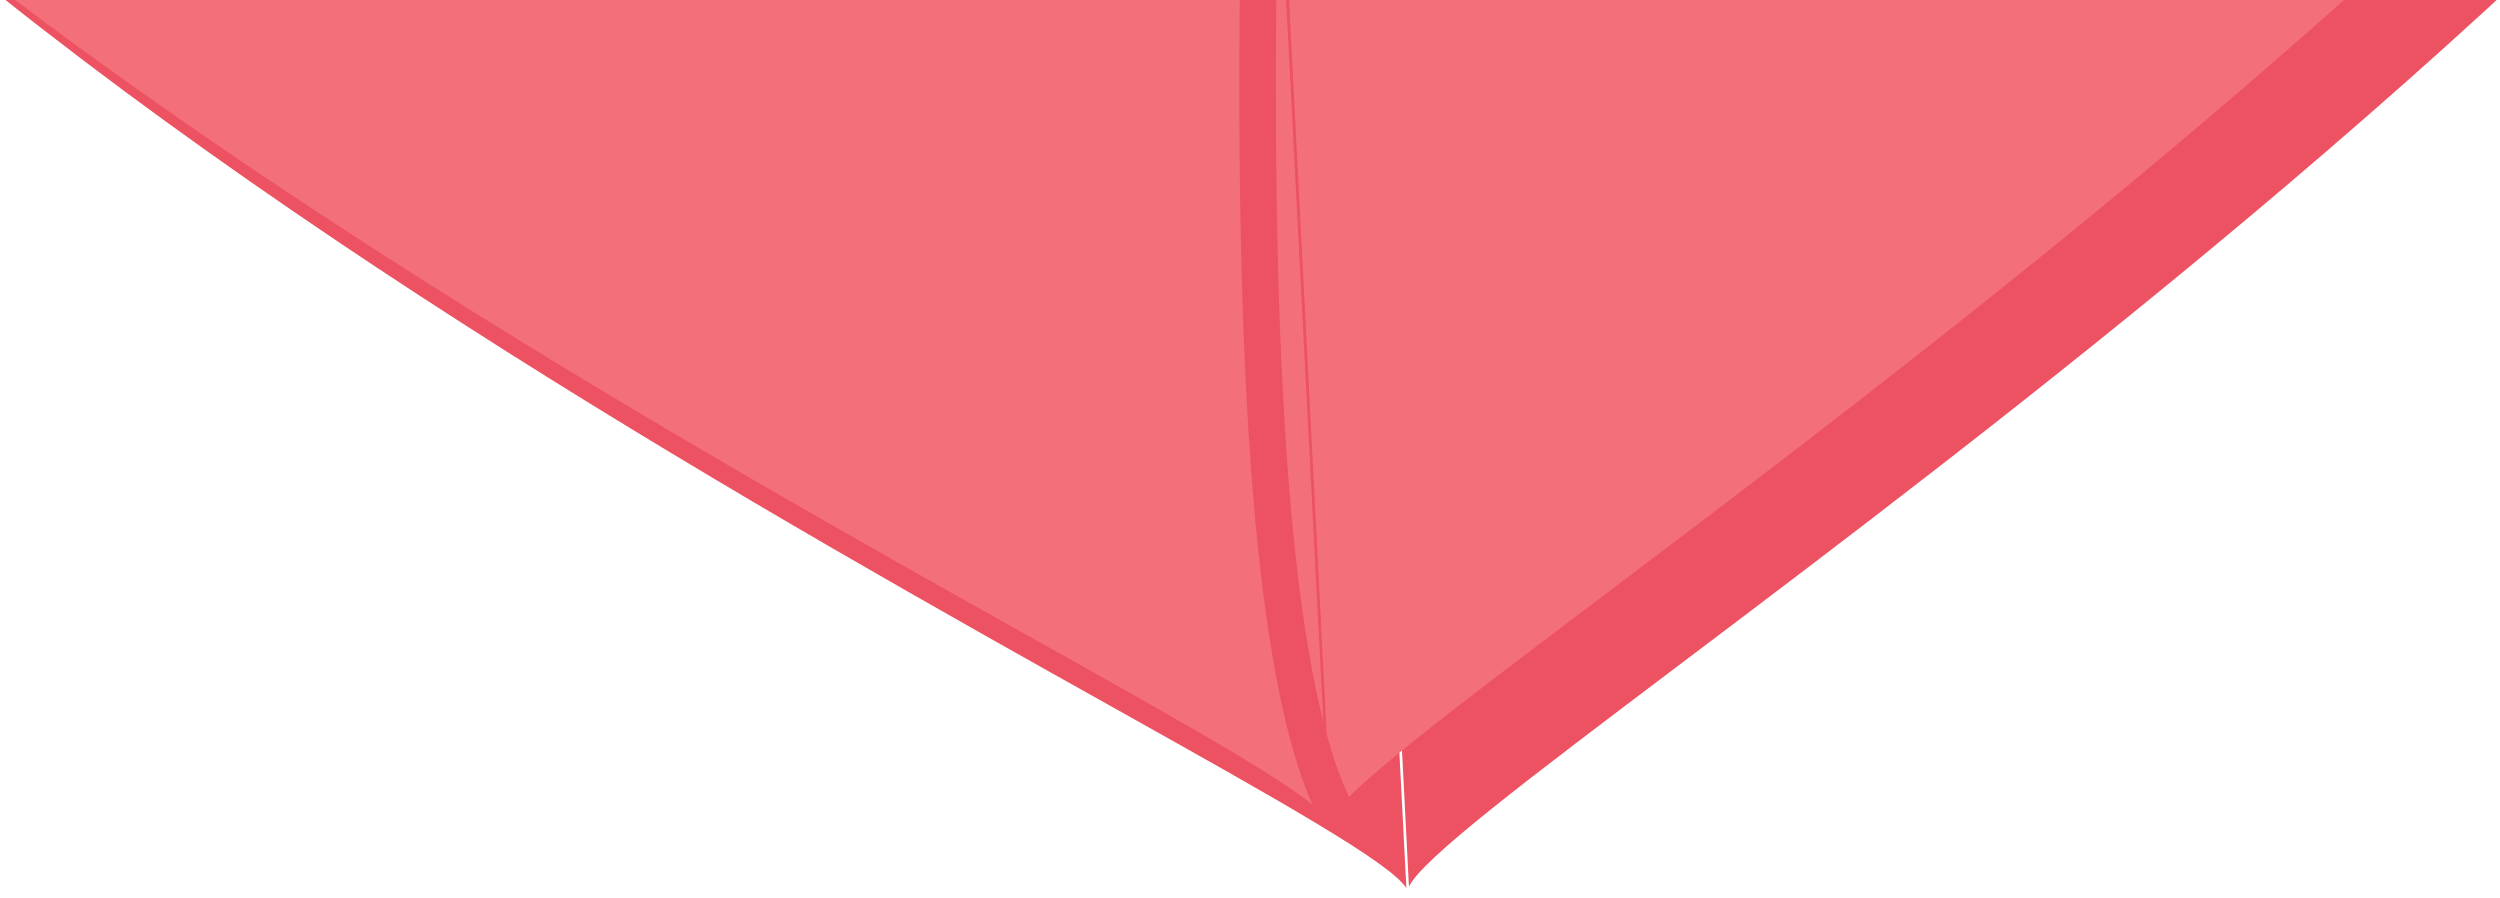 <svg xmlns="http://www.w3.org/2000/svg" width="181" height="65" viewBox="0 0 181 65">
    <g fill="none" fill-rule="evenodd">
        <path fill="#ED5262" d="M101.822 64.303C97.208 56.94-19.068 6.162-43.38-50.358-57.214-82.213 62.777-181.604 56.962-190.364c-9.215-13.881-42.14 12.666-71.6 41.003-22.174 21.33-43.708 43.433-44.32 51.452-2.743 2.345-32.536-58.158-28.757-65.988 3.082-6.385 26.588-26.795 53.205-45.843 33.196-23.762 69.958-41.688 68.338-47.682-2.626-9.74-44.767 9.645-49.792 10.341-5.025.697-28.147 3.334-39.677 9.728-11.53 6.395-46.493 24.997-51.884 25.108 0 0 3.906-7.75 4.955-10.434 5.158-13.217 16.757-54.099 16.757-54.099s29.385-13.381 60.75-21.96l.941-.257c31.01-8.482 59.517-16.202 58.11-20.489-2.78-8.453-56.489 2.98-70.034 11.587-13.633 8.67-25.344 7.73-25.61 7.991.06-.783 5.192-39.522 38.123-60.114 33.196-20.756 44.888-11.007 51.61-13.238 6.721-2.237 28.161-5.294 33.25.393 4.987 5.574 18.954 30.146 19.511 31.127l.017.03zm.186-.112L81.25-341.553s11.706-27.421 16.172-33.82c4.467-6.407 26.035-6.595 32.932-5.392 6.895 1.212 17.492-10.211 52.537 5.388 35.037 15.597 43.862 65.502 43.862 65.502s-11.531-9.059-26.119-15.692c-14.31-6.505-68.747-9.781-70.637-.982-.968 4.507 28.695 7.907 60.683 11.71 31.979 3.8 62.49 12.66 62.49 12.66s15.69 38.794 22.151 51.126c1.315 2.504 5.983 9.604 5.983 9.604-5.36.697-41.93-12.498-54.021-17.106-12.086-4.611-35.288-3.757-40.34-3.693-5.053.06-48.83-12.838-50.435-2.786-.994 6.186 37.293 18.443 72.649 37.024 28.337 14.9 53.739 31.608 57.453 37.478 4.546 7.197-18.809 71.66-21.77 69.746-1.42-7.857-25.043-26.541-49.218-44.365-32.113-23.68-67.475-45.063-75.196-29.915-4.868 9.56 124.29 90.106 113.84 123.77-18.329 59.69-128.44 127.494-132.258 135.487z"/>
        <path fill="#F47079" d="M96.18 59.399C91.568 52.037-24.71 1.258-49.021-55.262-62.856-87.117 57.136-186.508 51.321-195.268c-9.215-13.881-42.14 12.666-71.6 41.003-22.174 21.33-43.709 43.433-44.32 51.452-2.744 2.345-32.536-58.158-28.757-65.988 3.082-6.385 26.588-26.795 53.205-45.843 33.195-23.762 69.957-41.688 68.338-47.682-2.626-9.74-44.767 9.645-49.793 10.341-5.024.697-28.146 3.334-39.677 9.728-11.53 6.395-46.492 24.997-51.884 25.108 0 0 3.907-7.75 4.955-10.434 5.159-13.217 16.758-54.099 16.758-54.099s29.385-13.381 60.75-21.96l.94-.257c31.01-8.481 59.518-16.202 58.11-20.489-2.78-8.453-56.488 2.98-70.033 11.588-13.633 8.668-24.948 12.256-25.214 12.518.06-.784 4.796-44.05 37.726-64.641 33.197-20.757 44.889-11.007 51.611-13.24 6.721-2.235 28.161-5.292 33.25.395 4.987 5.573 18.954 30.145 19.51 31.126l.018.03zm.186-.112L75.608-346.457s11.707-27.42 16.173-33.82c4.467-6.407 26.035-6.595 32.931-5.391 6.896 1.211 17.493-10.212 52.538 5.387 35.037 15.597 43.861 65.502 43.861 65.502s-11.53-9.058-26.118-15.692c-14.31-6.505-68.747-9.781-70.637-.982-.968 4.507 28.695 7.907 60.682 11.71 31.98 3.8 62.49 12.66 62.49 12.66s15.691 38.794 22.152 51.126c1.315 2.504 5.983 9.605 5.983 9.605-5.36.696-41.93-12.499-54.021-17.107-12.087-4.611-35.289-3.757-40.34-3.693-5.054.061-48.83-12.838-50.435-2.786-.995 6.186 37.293 18.443 72.648 37.024 28.338 14.9 53.74 31.608 57.454 37.478 4.546 7.197-18.809 71.66-21.77 69.747-1.42-7.858-25.043-26.542-49.218-44.366-32.113-23.68-67.475-45.063-75.196-29.915-4.868 9.56 124.29 90.106 113.84 123.77C210.295-16.51 100.184 51.295 96.365 59.288z"/>
        <path stroke="#ED5262" stroke-width="2.65" d="M75.22-346.63c3.552 110.463 7.262 173.845 11.129 190.145 5.801 24.45 5.655 82.96 6.478 93.496.822 10.535-6.677 102.776 4.114 122.15"/>
    </g>
</svg>
